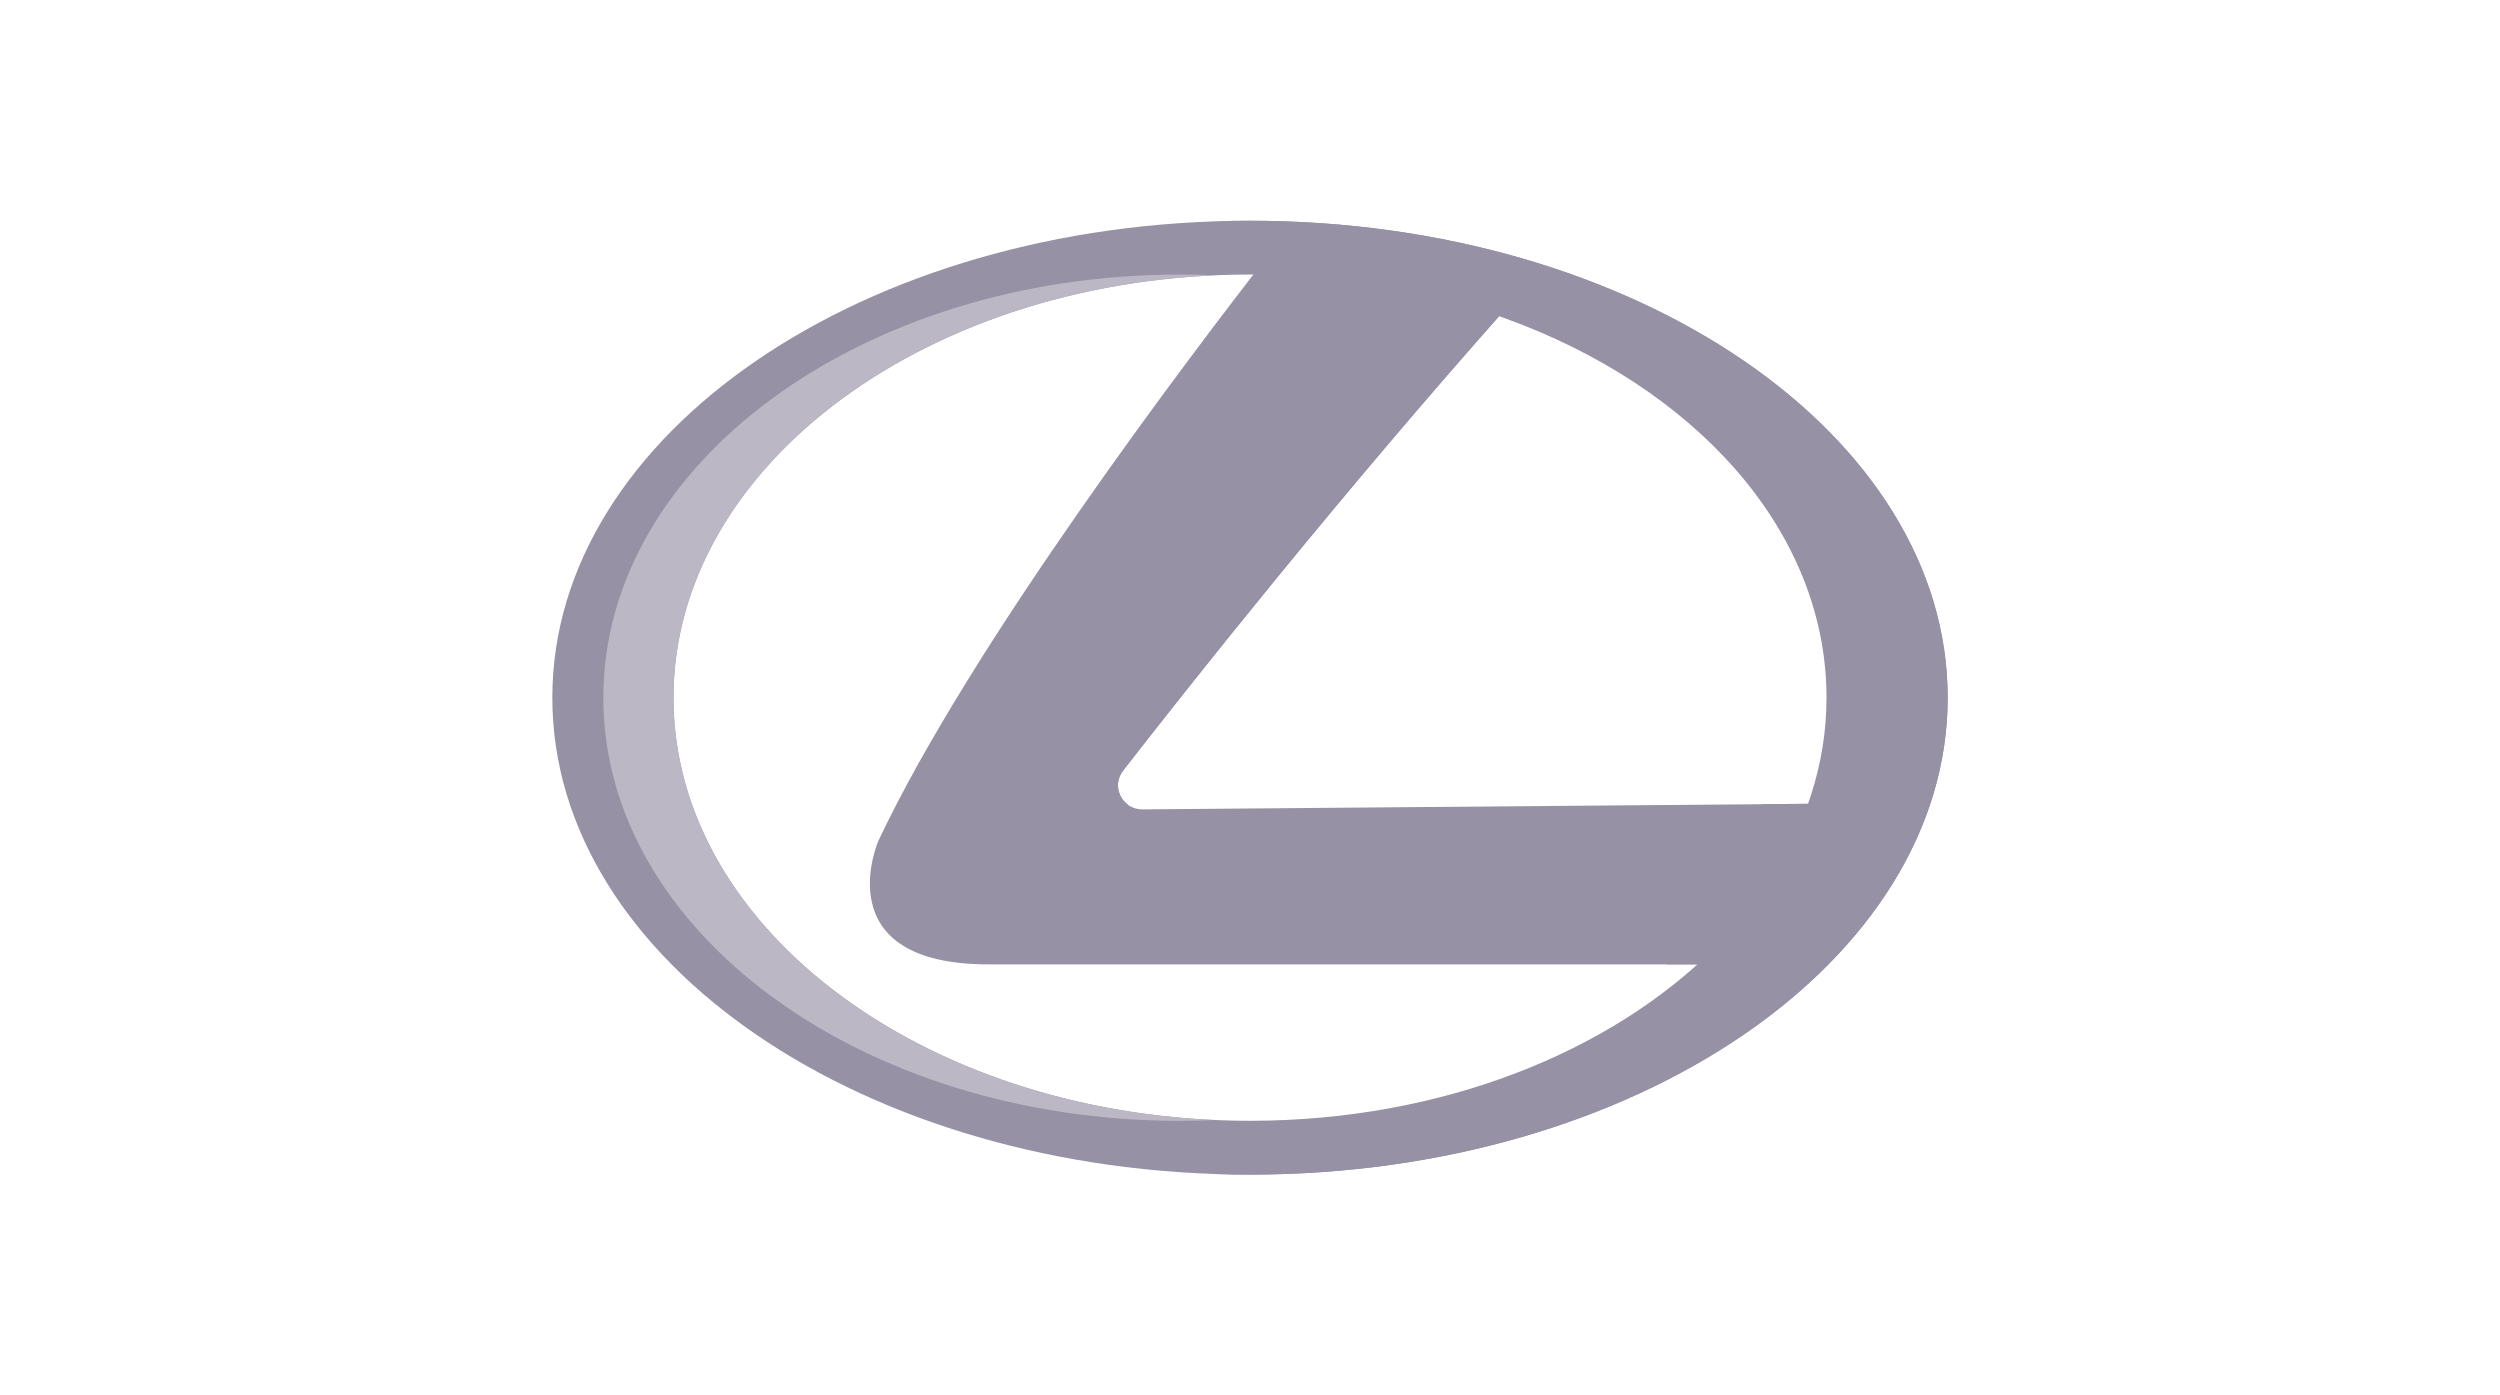 <svg width="86" height="48" viewBox="0 0 86 48" fill="none" xmlns="http://www.w3.org/2000/svg">
<path d="M63.151 27.643C62.517 29.669 61.327 31.548 59.702 33.175H34.011C28.364 33.175 30.214 28.93 30.214 28.93C33.403 22.164 40.918 12.266 43.585 8.839C46.591 8.917 49.441 9.465 51.995 10.396C46.027 17.102 40.779 23.747 38.633 26.512C38.207 27.06 38.607 27.843 39.293 27.843L63.151 27.643Z" fill="#9691A4"/>
<path d="M45.548 9.326C47.37 9.676 48.131 11.868 46.918 13.272C42.027 18.931 37.915 24.144 36.078 26.512C35.652 27.06 36.052 27.843 36.738 27.843L38.717 27.826C38.804 27.825 38.842 27.716 38.774 27.661C38.443 27.398 38.334 26.898 38.633 26.512C40.768 23.76 45.973 17.169 51.904 10.499C51.948 10.449 51.928 10.371 51.866 10.349C49.359 9.451 46.571 8.921 43.633 8.84C43.603 8.839 43.575 8.852 43.557 8.876C43.556 8.876 43.556 8.877 43.555 8.877C43.511 8.934 43.546 9.018 43.618 9.026C44.272 9.104 44.916 9.204 45.548 9.326Z" fill="#9691A4"/>
<path d="M60.569 27.728C59.95 29.657 58.826 31.45 57.303 33.017C57.245 33.076 57.286 33.174 57.368 33.174H59.664C59.689 33.174 59.713 33.164 59.731 33.147C61.309 31.559 62.474 29.734 63.113 27.766C63.133 27.705 63.087 27.643 63.023 27.644L60.656 27.664C60.617 27.664 60.582 27.69 60.569 27.728Z" fill="#9691A4"/>
<path d="M43 7.594C29.745 7.594 19 14.939 19 24C19 33.061 29.745 40.406 43 40.406C56.255 40.406 67 33.061 67 24C67 14.939 56.255 7.594 43 7.594ZM62.312 27.306C61.71 29.231 60.579 31.015 59.037 32.559C55.432 36.193 49.592 38.555 43 38.555C32.053 38.555 23.168 32.039 23.168 24.003C23.168 15.96 32.053 9.444 43 9.444C43.247 9.444 43.487 9.444 43.734 9.451C46.589 9.526 49.294 10.046 51.72 10.93C58.303 13.293 62.832 18.256 62.832 24.003C62.832 25.143 62.65 26.25 62.312 27.306Z" fill="#9691A4"/>
<path d="M41.828 9.471C41.659 9.464 41.49 9.457 41.319 9.453C41.072 9.445 40.833 9.445 40.586 9.445C29.638 9.445 20.754 15.961 20.754 24.004C20.754 32.041 29.638 38.557 40.586 38.557C40.995 38.557 41.401 38.548 41.804 38.53C31.413 38.075 23.168 31.746 23.168 24.004C23.168 16.25 31.426 9.916 41.828 9.471Z" fill="#BBB7C5"/>
<path d="M43 7.594C42.595 7.594 42.193 7.601 41.793 7.614C54.487 8.044 64.586 15.216 64.586 24C64.586 32.784 54.487 39.956 41.793 40.386C42.193 40.399 42.595 40.406 43 40.406C56.255 40.406 67 33.061 67 24C67 14.939 56.255 7.594 43 7.594Z" fill="#9691A4"/>
</svg>

